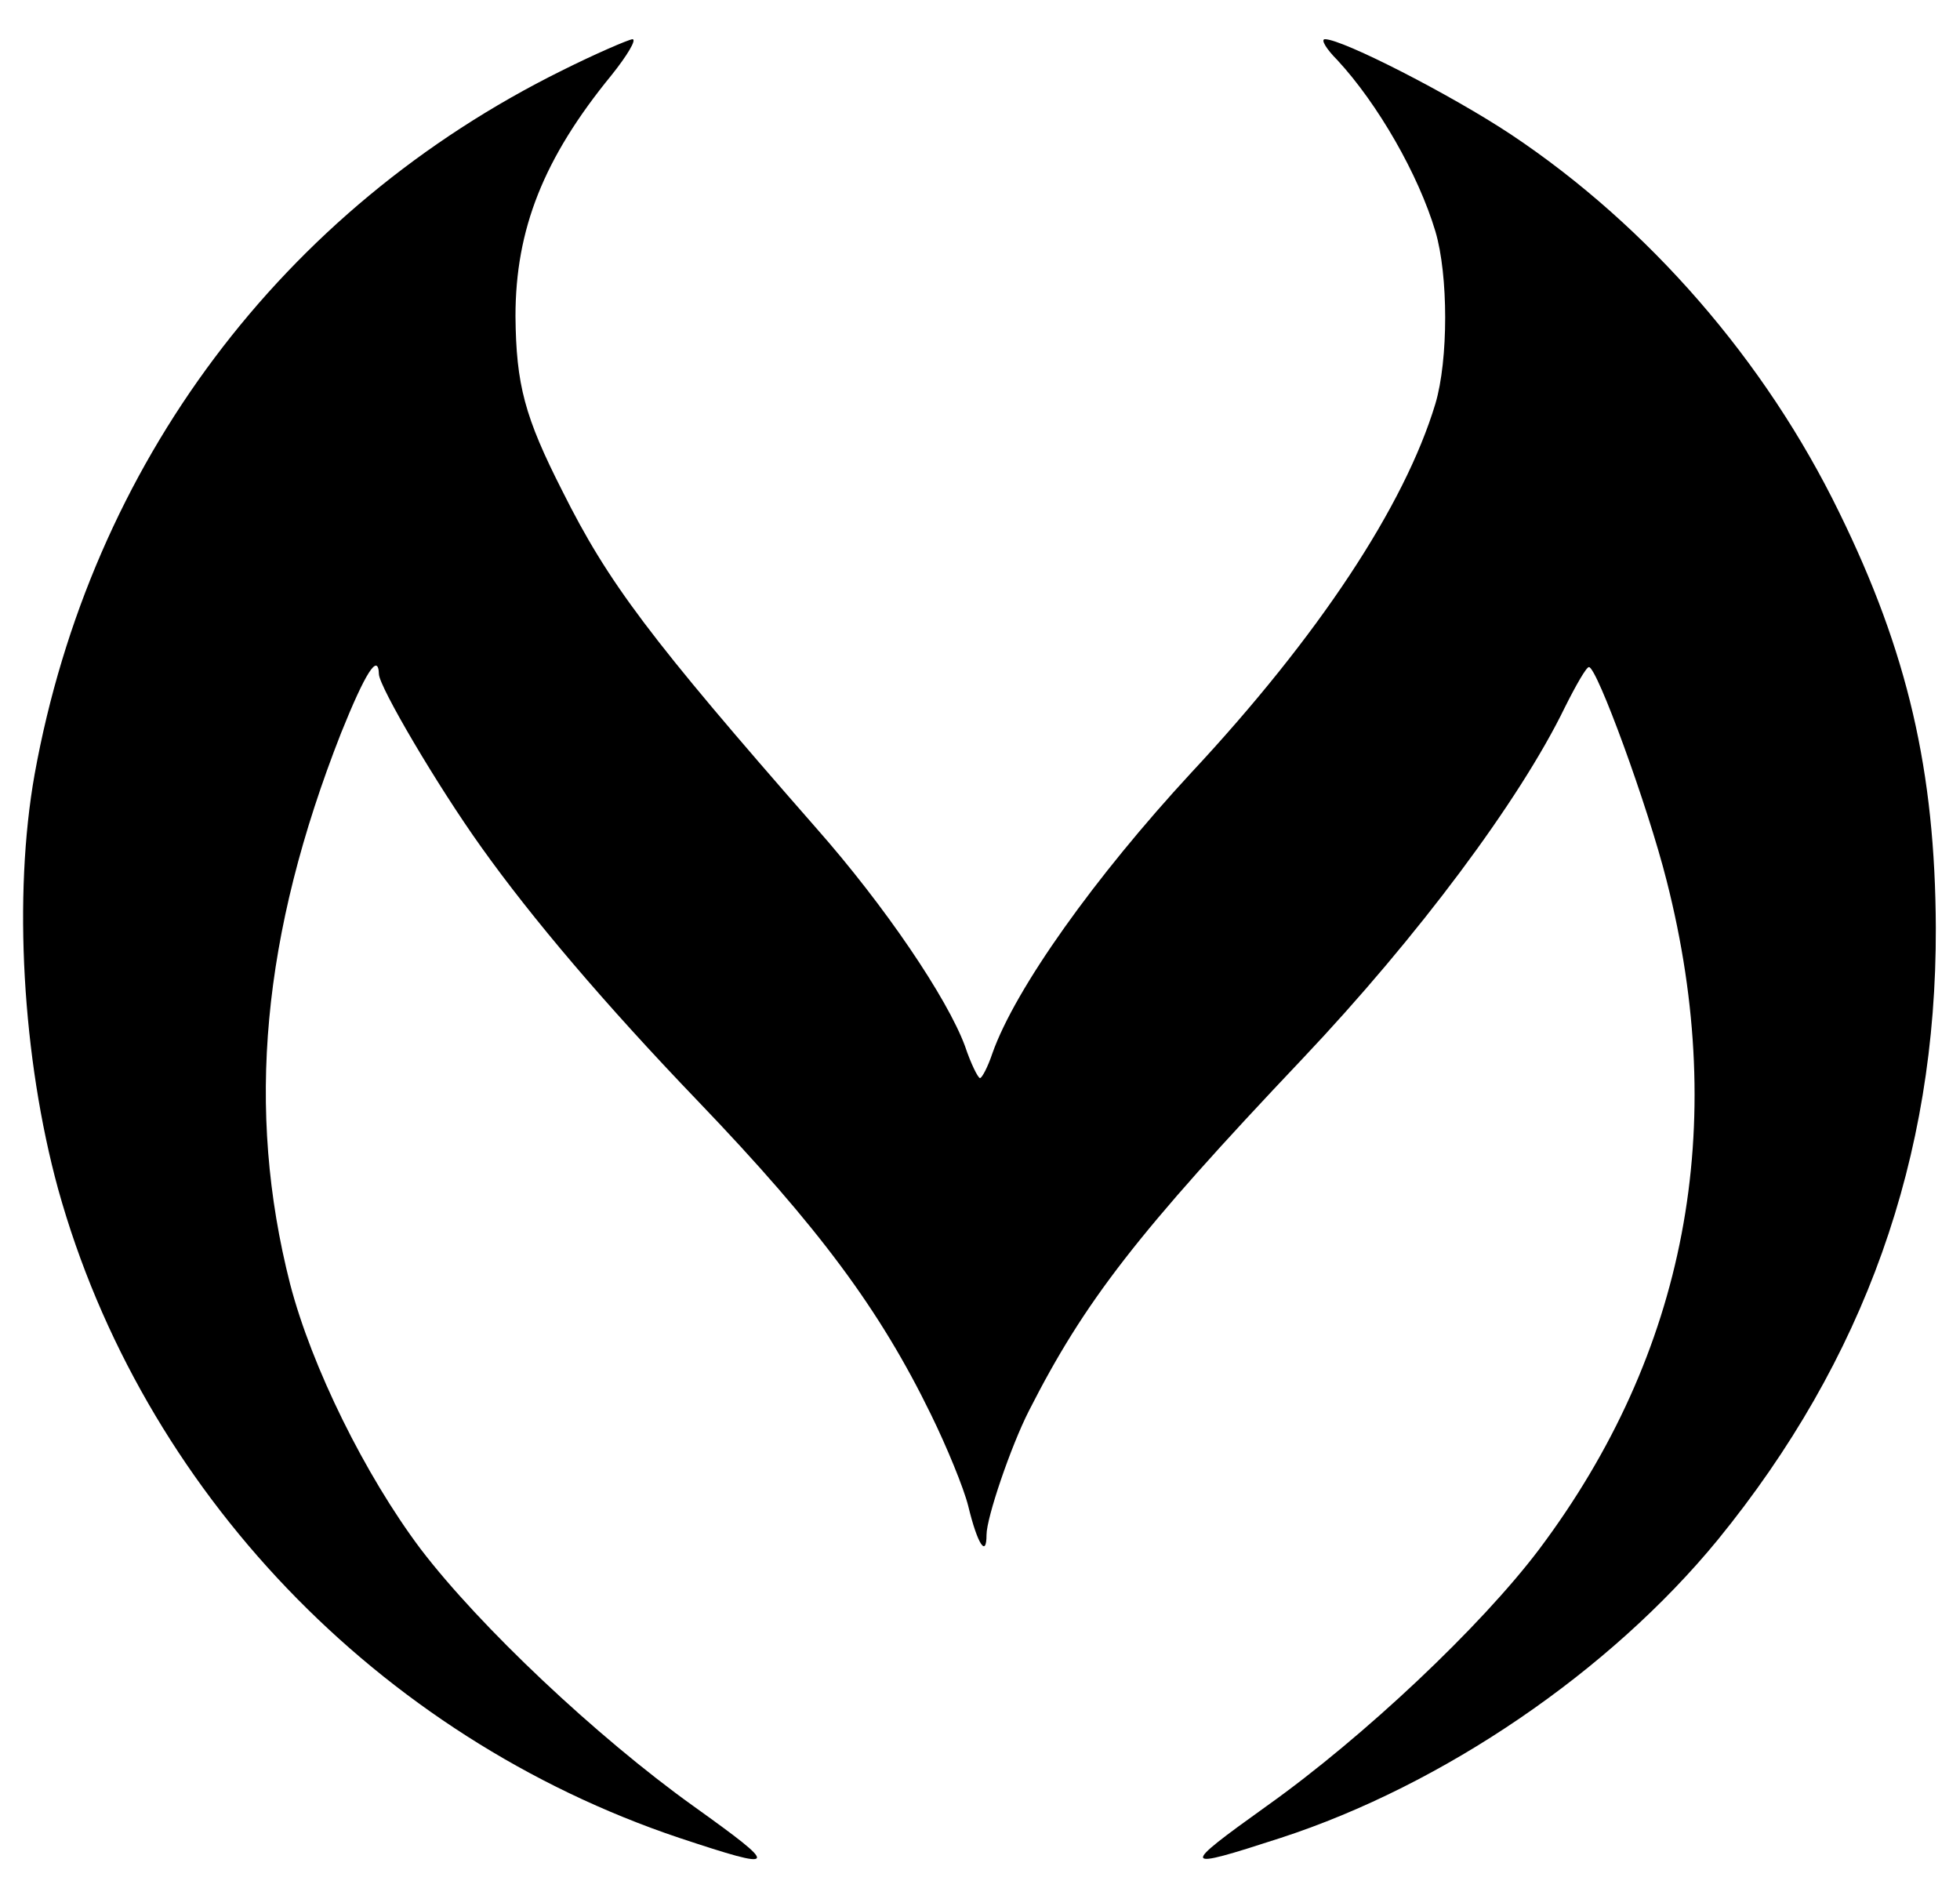 <?xml version="1.0" standalone="no"?>
<!DOCTYPE svg PUBLIC "-//W3C//DTD SVG 20010904//EN"
 "http://www.w3.org/TR/2001/REC-SVG-20010904/DTD/svg10.dtd">
<svg version="1.0" xmlns="http://www.w3.org/2000/svg"
 width="300pt" height="289pt" viewBox="0 0 300 289"
 preserveAspectRatio="xMidYMid meet">
<g transform="translate(0,289) scale(0.1,-0.1)"
fill="#000000" stroke="none">
<path d="M860 2782 c-428 -212 -721 -602 -807 -1077 -33 -185 -19 -434 36
-635 128 -460 489 -838 951 -993 154 -51 155 -47 21 49 -148 106 -327 275
-417 393 -85 113 -167 279 -200 406 -68 267 -43 535 78 843 37 92 57 124 58
90 1 -20 89 -170 157 -265 77 -108 188 -239 331 -388 186 -194 279 -320 357
-480 24 -49 50 -112 57 -140 14 -58 28 -80 28 -44 0 26 37 135 65 190 85 167
165 271 419 539 176 186 332 395 401 537 17 34 33 62 37 62 12 1 90 -212 119
-327 96 -377 30 -723 -195 -1023 -89 -118 -268 -287 -417 -393 -134 -96 -133
-99 21 -49 249 81 504 255 669 456 225 276 335 585 334 937 -1 240 -43 422
-148 636 -113 232 -292 438 -502 578 -92 61 -258 146 -285 146 -7 0 2 -15 19
-32 62 -67 124 -175 150 -262 20 -67 20 -197 0 -264 -47 -156 -179 -356 -374
-565 -147 -159 -269 -330 -304 -429 -7 -21 -16 -38 -19 -38 -3 0 -14 22 -23
49 -27 73 -122 214 -228 334 -255 291 -318 375 -388 515 -58 114 -71 163 -72
268 0 133 43 242 147 369 24 30 39 55 32 55 -7 -1 -56 -22 -108 -48z"/>
</g>
</svg>
